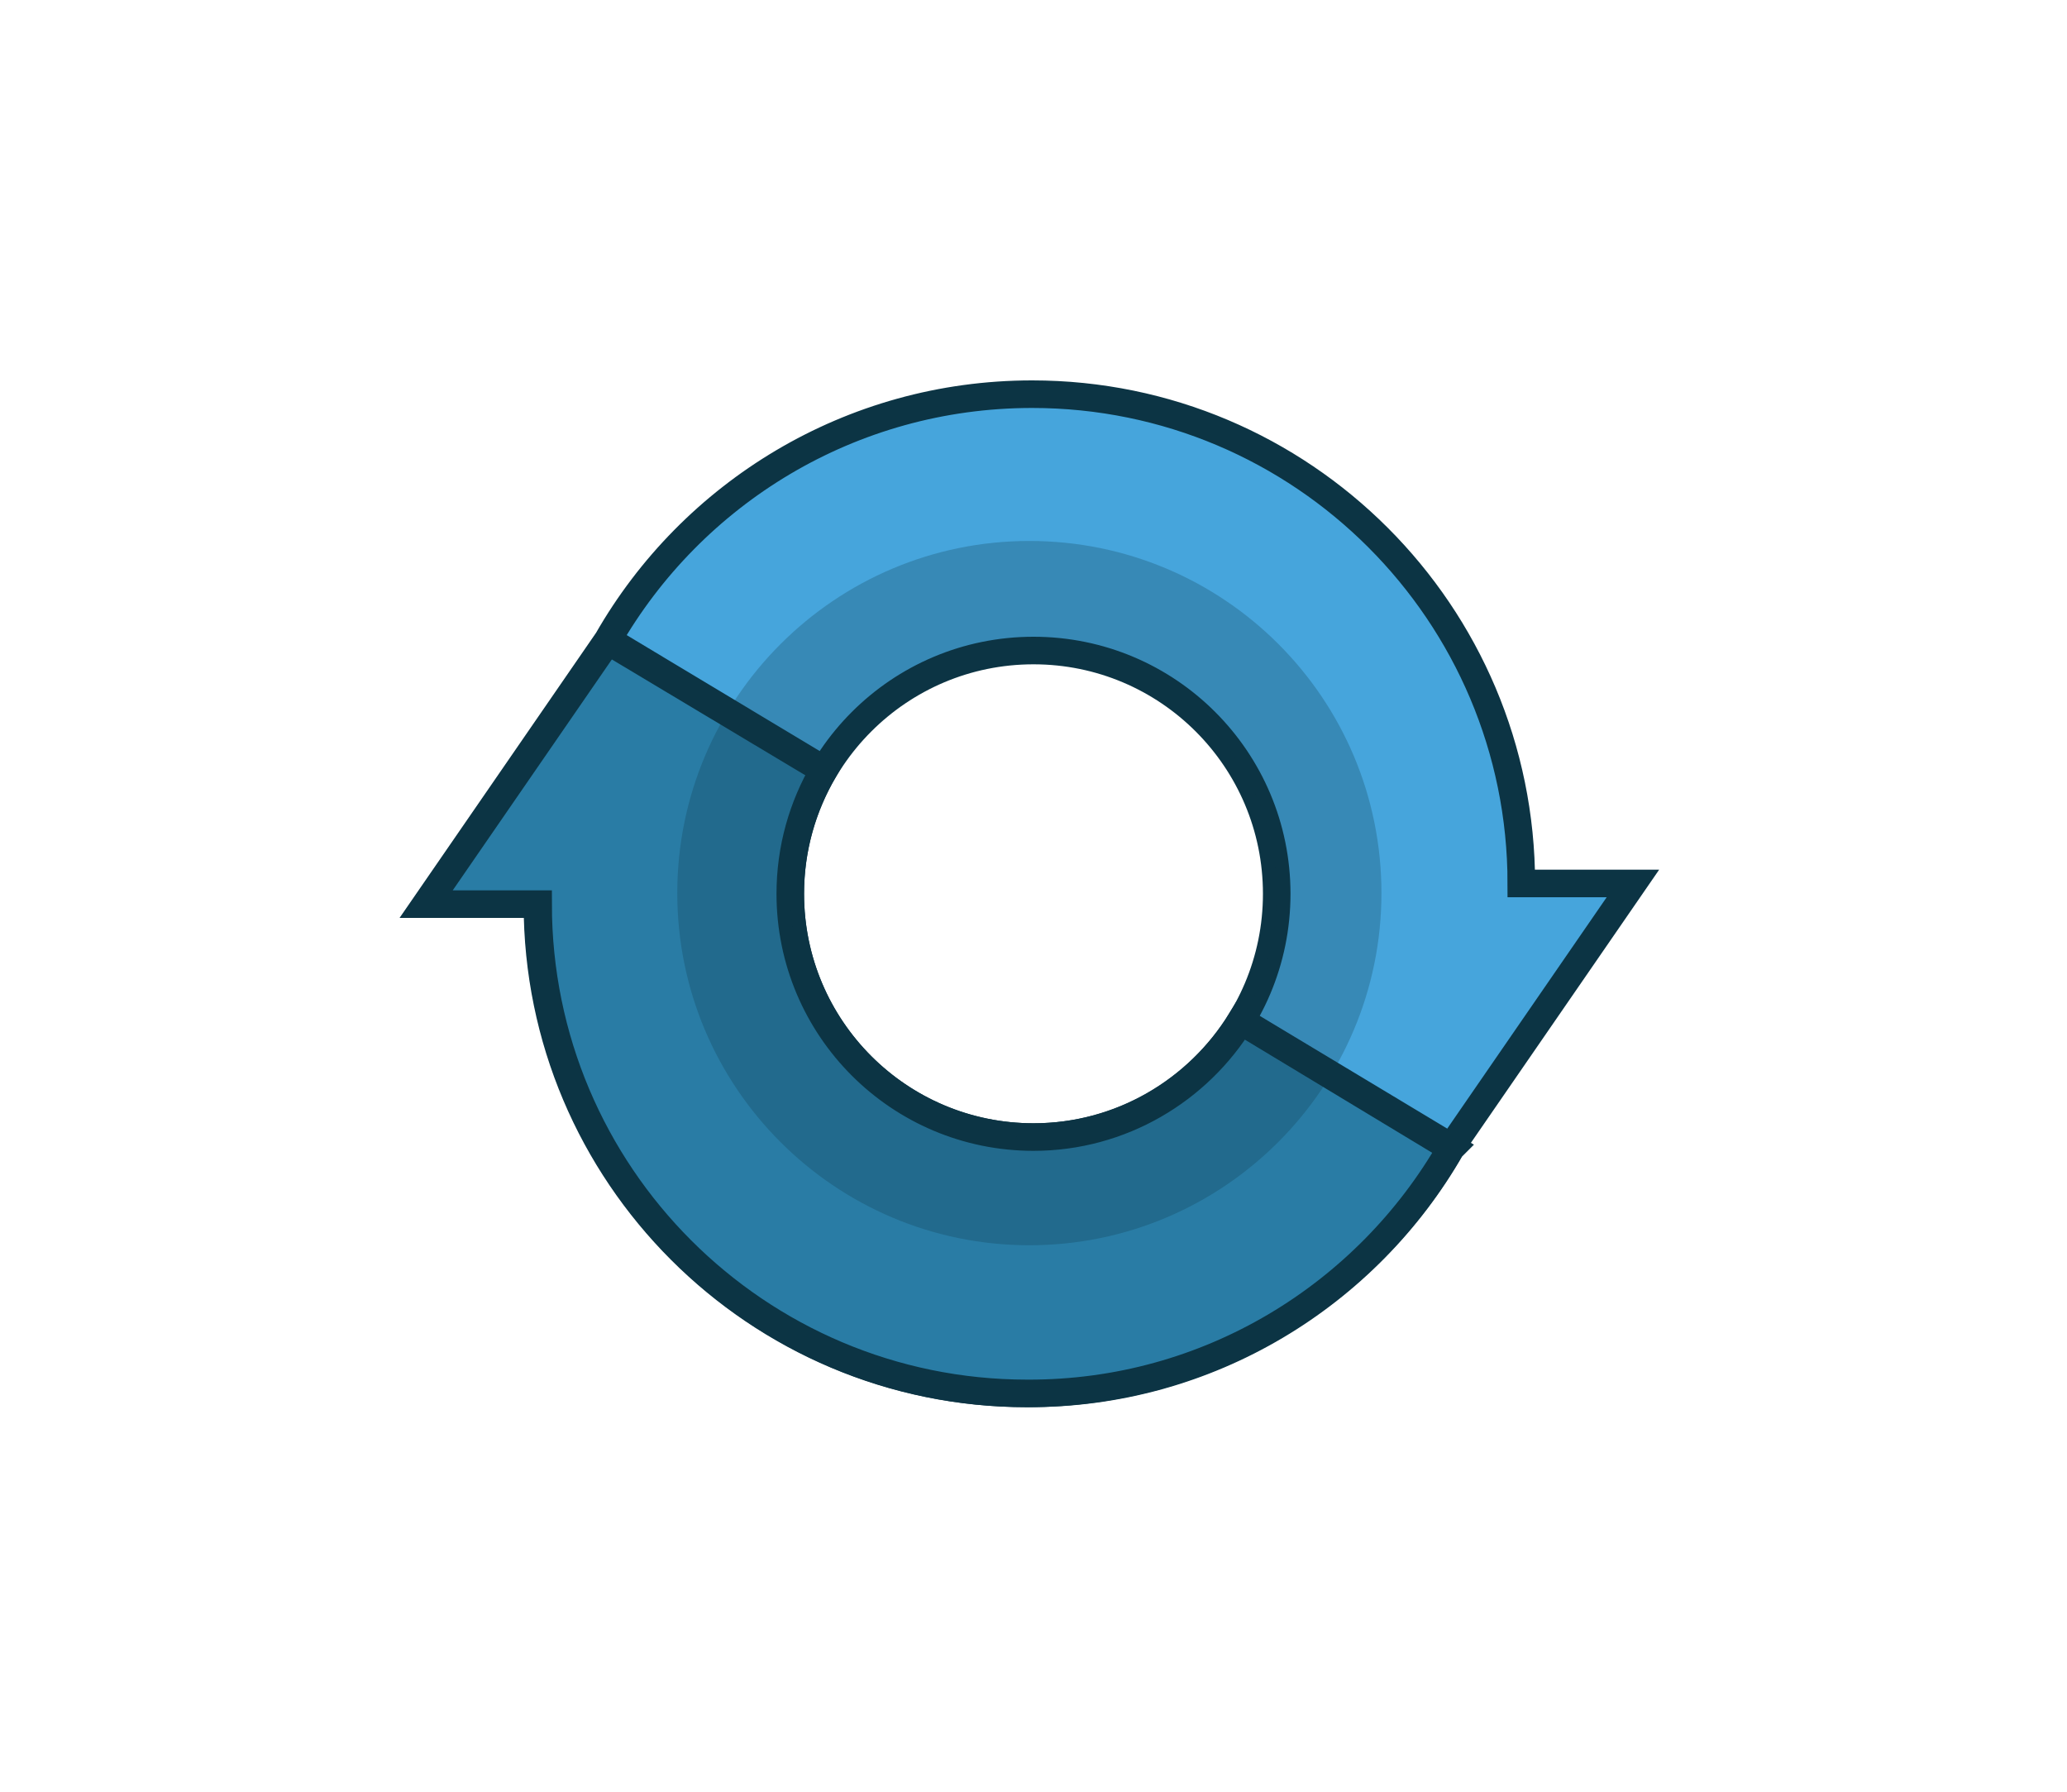 <?xml version="1.0" encoding="utf-8"?>
<!-- Generator: Adobe Illustrator 19.0.0, SVG Export Plug-In . SVG Version: 6.00 Build 0)  -->
<svg version="1.0" xmlns="http://www.w3.org/2000/svg" xmlns:xlink="http://www.w3.org/1999/xlink" x="0px" y="0px" width="300px" heihgt="260px"
	 viewBox="0 0 300 260" style="enable-background:new 0 0 300 260;" xml:space="preserve">
<style type="text/css">
	.st0{display:none;}
	.st1{display:inline;fill:#1D935C;}
	.st2{display:inline;fill:url(#XMLID_197_);}
	.st3{fill:none;stroke:#094256;stroke-width:7;stroke-miterlimit:10;}
	.st4{fill:none;stroke:#2193BA;stroke-width:35;stroke-miterlimit:10;}
	.st5{display:inline;fill:none;stroke:#47AACC;stroke-width:3;stroke-miterlimit:10;}
	.st6{fill:none;stroke:#47AACC;stroke-width:8;stroke-miterlimit:10;}
	.st7{fill:#46A5DC;stroke:#0C3444;stroke-width:4;stroke-miterlimit:10;}
	.st8{fill:#297CA5;stroke:#0C3444;stroke-width:4;stroke-miterlimit:10;}
	.st9{opacity:0.25;fill:#0C3444;}
	.st10{stroke:#0C3444;stroke-width:4;stroke-miterlimit:10;}
</style>
<g id="圖層_20" class="st0">
	<rect id="XMLID_188_" x="0.2" y="-0.9" class="st1" width="300" height="260.9"/>
</g>
<g id="圖層_1">
	<g id="selectionCell_1_" class="st0">
		<radialGradient id="XMLID_197_" cx="149.943" cy="130.248" r="137.435" gradientUnits="userSpaceOnUse">
			<stop  offset="0" style="stop-color:#2484C6"/>
			<stop  offset="1" style="stop-color:#2484C6;stop-opacity:0"/>
		</radialGradient>
		<path id="XMLID_395_" class="st2" d="M210.1,257.5l-120.6-0.2c-9.4,0-18.2-4.9-22.8-12.8L6.5,143c-4.7-8-4.7-17.7,0-25.7
			L66.9,15.8C71.7,7.9,80.4,3,89.8,3l120.6,0.2c9.4,0,18.2,4.9,22.8,12.8l60.2,101.4c4.7,8,4.7,17.7,0,25.7L233,244.7
			C228.2,252.5,219.5,257.5,210.1,257.5z"/>
		<path id="XMLID_400_" class="st3" d="M210.1,257.5l-120.6-0.2c-9.4,0-18.2-4.9-22.8-12.8L6.5,143c-4.7-8-4.7-17.7,0-25.7
			L66.9,15.8C71.7,7.9,80.4,3,89.8,3l120.6,0.2c9.4,0,18.2,4.9,22.8,12.8l60.2,101.4c4.7,8,4.7,17.7,0,25.7L233,244.7
			C228.2,252.5,219.5,257.5,210.1,257.5z"/>
		<path id="XMLID_190_" class="st4" d="M201.8,240l-104-0.2c-8.1,0-15.7-4.3-19.7-11l-51.9-87.5c-4-6.9-4-15.3,0-22.2l52.1-87.5
			c4.1-6.9,11.6-11,19.8-11l104,0.2c8.1,0,15.7,4.3,19.7,11l51.9,87.5c4,6.9,4,15.3,0,22.2L221.6,229C217.5,235.7,210,240,201.8,240
			z"/>
		<path id="XMLID_191_" class="st5" d="M204.3,245.2L95.3,245c-8.5,0-16.4-4.5-20.6-11.6l-54.4-91.7c-4.2-7.2-4.2-16,0-23.2
			l54.6-91.7c4.3-7.2,12.2-11.6,20.7-11.6l108.9,0.2c8.5,0,16.4,4.5,20.6,11.6l54.4,91.7c4.2,7.2,4.2,16,0,23.2L225,233.6
			C220.7,240.7,212.8,245.2,204.3,245.2z"/>
		<path id="XMLID_192_" class="st6" d="M199.8,235.7l-99.9-0.2c-7.8,0-15-4.1-18.9-10.6l-49.9-84.1c-3.9-6.6-3.9-14.7,0-21.3
			l50-84.1c4-6.6,11.2-10.6,19-10.6L200,25c7.8,0,15,4.1,18.9,10.6l49.9,84.1c3.9,6.6,3.9,14.7,0,21.3l-50,84.1
			C214.8,231.6,207.6,235.7,199.8,235.7z"/>
	</g>
	<path id="XMLID_193_" class="st7" d="M220.8,128.2c0-39.2-31.8-71-71-71c-26.4,0-49.4,14.4-61.6,35.7l0,0l-26.4,38.3h16.2
		c0,39.2,31.8,71,71,71c26.4,0,49.4-14.4,61.6-35.7l0,0l26.4-38.3H220.8z M150,165c-19.5,0-35.3-15.8-35.3-35.3
		c0-19.5,15.8-35.3,35.3-35.3s35.3,15.8,35.3,35.3C185.3,149.2,169.5,165,150,165z"/>
	<path id="XMLID_203_" class="st8" d="M210.6,166.6l0.1-0.1l-30.6-18.4c-6.2,10.1-17.4,16.9-30.1,16.9c-19.5,0-35.3-15.8-35.3-35.3
		c0-6.6,1.8-12.7,4.9-18L88.3,92.9c0,0,0,0,0,0l0,0l-26.4,38.3h16.2c0,39.2,31.8,71,71,71C175.4,202.3,198.4,187.9,210.6,166.6
		L210.6,166.6z"/>
	<path id="XMLID_205_" class="st9" d="M149.4,78.5c-28.2,0-51.1,22.9-51.1,51.1c0,28.2,22.9,51.1,51.1,51.1
		c28.2,0,51.1-22.9,51.1-51.1C200.5,101.3,177.6,78.5,149.4,78.5z M150,165c-19.5,0-35.3-15.8-35.3-35.3c0-19.5,15.8-35.3,35.3-35.3
		s35.3,15.8,35.3,35.3C185.3,149.2,169.5,165,150,165z"/>
	<line id="XMLID_202_" class="st10" x1="180.3" y1="148.3" x2="210.6" y2="166.6"/>
	<line id="XMLID_189_" class="st10" x1="88.2" y1="93" x2="119.6" y2="111.8"/>
</g>
</svg>
